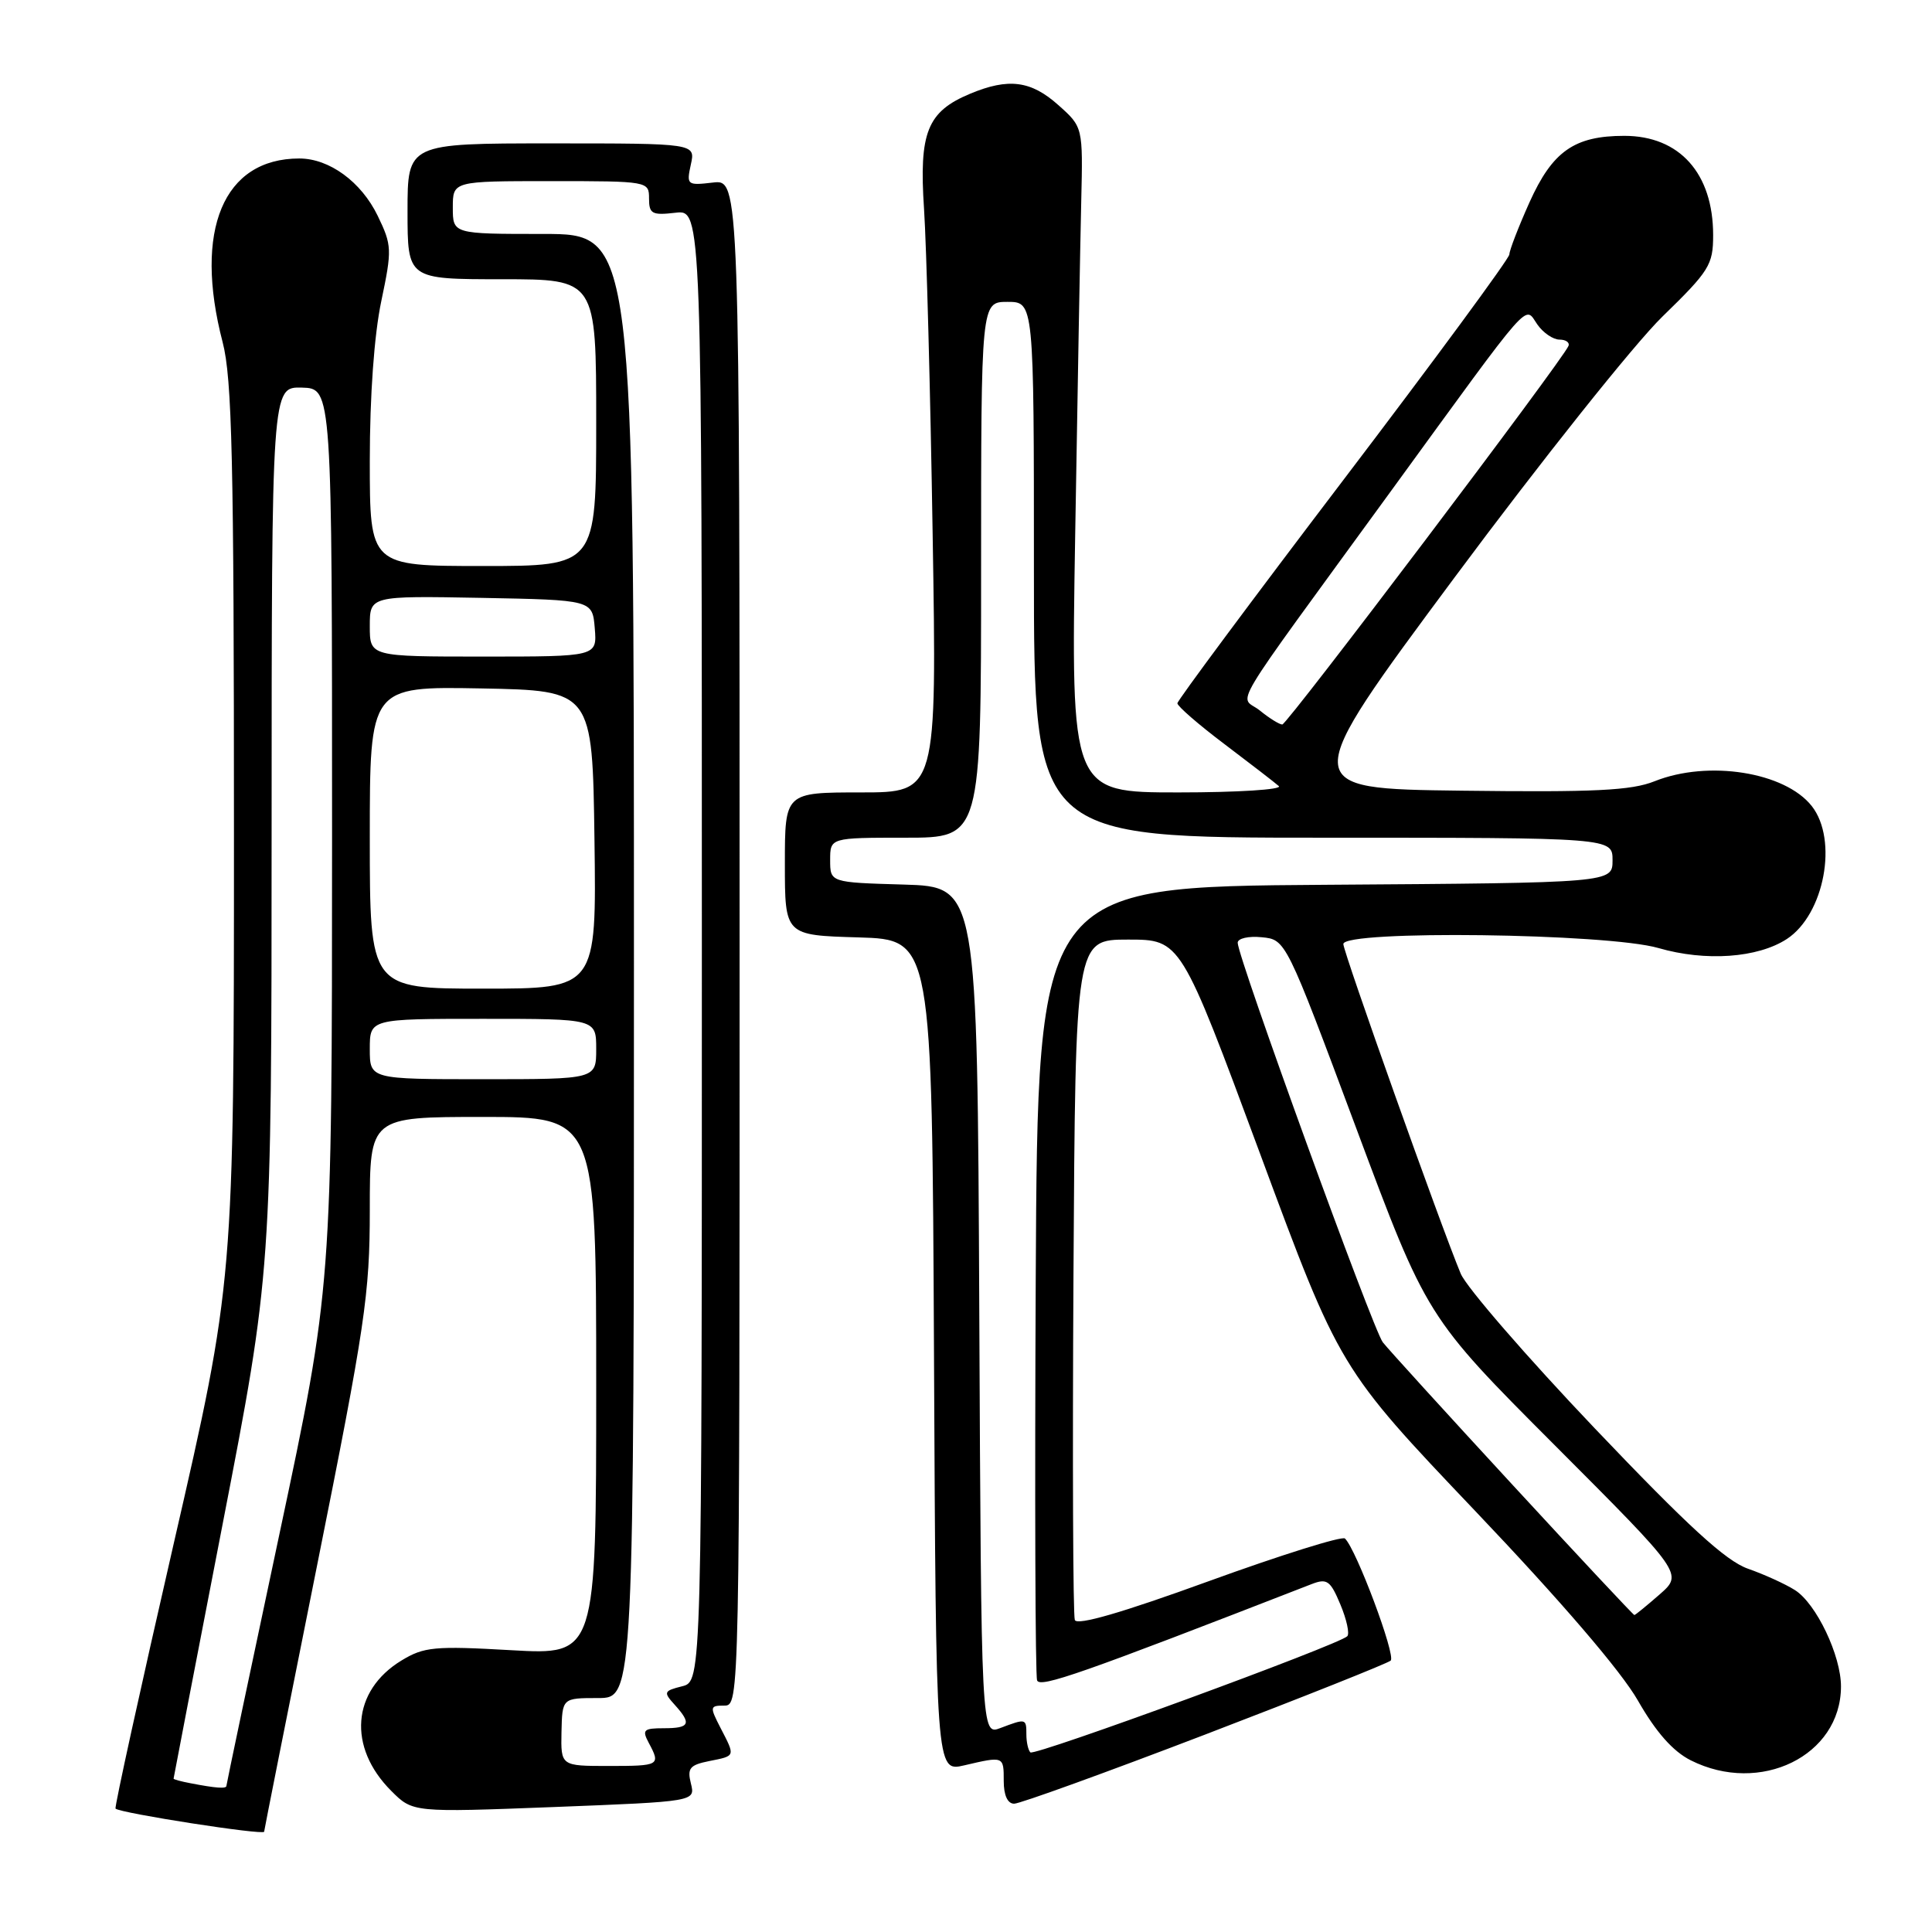 <?xml version="1.0" encoding="UTF-8" standalone="no"?>
<!DOCTYPE svg PUBLIC "-//W3C//DTD SVG 1.1//EN" "http://www.w3.org/Graphics/SVG/1.1/DTD/svg11.dtd" >
<svg xmlns="http://www.w3.org/2000/svg" xmlns:xlink="http://www.w3.org/1999/xlink" version="1.1" viewBox="0 0 256 256">
 <g >
 <path fill="currentColor"
d=" M 35.00 242.71 C 35.00 242.55 38.15 226.71 42.00 207.50 C 48.39 175.61 49.00 171.51 49.00 160.29 C 49.00 148.00 49.00 148.00 64.00 148.00 C 79.00 148.00 79.00 148.00 79.00 183.65 C 79.00 219.30 79.00 219.30 67.75 218.66 C 57.57 218.08 56.18 218.21 53.19 220.03 C 46.62 224.03 46.03 231.50 51.85 237.31 C 54.70 240.16 54.70 240.16 73.42 239.44 C 92.14 238.71 92.14 238.71 91.55 236.33 C 91.04 234.30 91.39 233.87 93.98 233.35 C 97.49 232.65 97.45 232.78 95.47 228.95 C 94.03 226.15 94.05 226.00 95.97 226.00 C 98.00 226.00 98.00 225.76 98.00 124.89 C 98.00 23.78 98.00 23.78 94.46 24.19 C 91.04 24.59 90.95 24.51 91.54 21.80 C 92.16 19.00 92.16 19.00 73.08 19.00 C 54.00 19.00 54.00 19.00 54.00 28.00 C 54.00 37.00 54.00 37.00 66.50 37.00 C 79.00 37.00 79.00 37.00 79.00 56.00 C 79.00 75.00 79.00 75.00 64.00 75.00 C 49.00 75.00 49.00 75.00 49.00 61.07 C 49.00 52.44 49.58 44.38 50.52 39.92 C 51.96 33.05 51.94 32.51 50.04 28.58 C 47.86 24.09 43.64 21.00 39.66 21.00 C 29.60 21.00 25.63 30.49 29.50 45.34 C 30.75 50.14 31.00 60.92 31.00 110.44 C 31.00 169.79 31.00 169.79 23.01 204.57 C 18.62 223.70 15.15 239.49 15.31 239.65 C 15.92 240.25 35.00 243.22 35.00 242.71 Z  M 159.63 229.86 C 172.76 224.83 183.85 220.41 184.27 220.04 C 185.00 219.40 179.69 205.22 178.21 203.86 C 177.82 203.51 169.71 206.05 160.18 209.51 C 148.69 213.69 142.72 215.42 142.42 214.66 C 142.18 214.02 142.10 193.48 142.24 169.00 C 142.50 124.50 142.50 124.50 149.48 124.50 C 156.45 124.50 156.45 124.50 166.98 152.91 C 177.50 181.32 177.50 181.32 195.50 200.24 C 206.87 212.19 214.80 221.43 217.03 225.33 C 219.43 229.53 221.67 232.06 224.03 233.25 C 233.23 237.88 243.90 232.66 243.94 223.50 C 243.96 219.39 240.66 212.47 237.83 210.69 C 236.55 209.88 233.75 208.61 231.61 207.86 C 228.68 206.83 223.69 202.26 211.31 189.26 C 202.29 179.78 194.29 170.55 193.55 168.76 C 190.92 162.46 178.00 126.17 178.00 125.09 C 178.00 123.22 213.02 123.66 219.75 125.62 C 225.99 127.43 232.91 126.94 236.77 124.42 C 241.74 121.16 243.59 111.29 240.07 106.81 C 236.51 102.29 226.34 100.68 219.24 103.52 C 216.17 104.75 211.29 104.99 193.70 104.77 C 171.96 104.50 171.96 104.50 192.75 76.50 C 204.19 61.10 216.57 45.56 220.27 41.96 C 226.50 35.90 227.00 35.10 227.00 31.16 C 227.00 22.97 222.55 18.00 215.23 18.00 C 208.61 18.00 205.71 20.04 202.66 26.82 C 201.20 30.08 200.00 33.18 200.00 33.71 C 200.00 34.24 190.11 47.68 178.01 63.59 C 165.92 79.49 156.02 92.81 156.01 93.19 C 156.01 93.57 158.81 96.01 162.25 98.60 C 165.69 101.20 168.93 103.70 169.45 104.16 C 169.97 104.62 163.99 105.00 156.15 105.00 C 141.90 105.00 141.90 105.00 142.47 70.75 C 142.78 51.91 143.14 32.07 143.27 26.67 C 143.50 16.83 143.50 16.83 140.23 13.92 C 136.61 10.68 133.62 10.30 128.55 12.42 C 122.86 14.79 121.76 17.54 122.44 27.69 C 122.76 32.54 123.28 51.91 123.58 70.75 C 124.14 105.00 124.14 105.00 114.07 105.00 C 104.00 105.00 104.00 105.00 104.00 114.46 C 104.00 123.93 104.00 123.93 113.75 124.21 C 123.50 124.50 123.50 124.50 123.76 179.64 C 124.02 234.79 124.02 234.79 127.76 233.92 C 133.03 232.69 133.00 232.68 133.00 236.00 C 133.00 237.88 133.51 239.00 134.38 239.00 C 135.14 239.00 146.50 234.89 159.63 229.86 Z  M 25.25 236.29 C 24.01 236.06 23.00 235.78 23.00 235.68 C 23.00 235.58 25.92 220.43 29.49 202.00 C 35.98 168.50 35.98 168.50 35.99 109.88 C 36.00 51.26 36.00 51.26 40.00 51.36 C 44.00 51.47 44.00 51.47 44.00 110.98 C 43.99 170.50 43.99 170.50 37.00 203.39 C 33.15 221.48 30.00 236.45 30.00 236.64 C 30.00 237.04 28.60 236.94 25.25 236.29 Z  M 74.40 229.50 C 74.50 225.00 74.50 225.00 79.25 225.00 C 84.00 225.00 84.00 225.00 84.00 128.00 C 84.00 31.00 84.00 31.00 72.00 31.00 C 60.00 31.00 60.00 31.00 60.00 27.50 C 60.00 24.00 60.00 24.00 73.00 24.00 C 85.90 24.00 86.00 24.02 86.00 26.30 C 86.00 28.34 86.40 28.55 89.50 28.19 C 93.00 27.78 93.00 27.78 93.00 125.28 C 93.00 222.78 93.00 222.78 90.39 223.44 C 87.95 224.05 87.88 224.22 89.39 225.88 C 91.68 228.41 91.41 229.00 87.96 229.00 C 85.27 229.00 85.05 229.22 85.96 230.93 C 87.56 233.92 87.42 234.00 80.65 234.00 C 74.31 234.00 74.31 234.00 74.40 229.50 Z  M 49.00 139.00 C 49.00 135.00 49.00 135.00 64.00 135.00 C 79.00 135.00 79.00 135.00 79.00 139.00 C 79.00 143.00 79.00 143.00 64.00 143.00 C 49.00 143.00 49.00 143.00 49.00 139.00 Z  M 49.00 110.97 C 49.00 90.95 49.00 90.95 63.75 91.22 C 78.50 91.50 78.50 91.50 78.77 111.25 C 79.04 131.00 79.04 131.00 64.02 131.00 C 49.00 131.00 49.00 131.00 49.00 110.97 Z  M 49.00 82.97 C 49.00 78.95 49.00 78.95 63.75 79.22 C 78.50 79.50 78.50 79.50 78.81 83.25 C 79.12 87.00 79.12 87.00 64.06 87.00 C 49.00 87.00 49.00 87.00 49.00 82.97 Z  M 136.53 232.20 C 136.24 231.91 136.00 230.84 136.00 229.83 C 136.00 227.70 135.95 227.69 132.57 228.97 C 130.02 229.94 130.02 229.94 129.76 173.72 C 129.50 117.50 129.50 117.50 119.75 117.21 C 110.00 116.93 110.00 116.93 110.00 113.96 C 110.00 111.00 110.00 111.00 120.00 111.00 C 130.00 111.00 130.00 111.00 130.00 75.50 C 130.00 40.00 130.00 40.00 133.50 40.00 C 137.00 40.00 137.00 40.00 137.00 75.50 C 137.00 111.00 137.00 111.00 175.33 111.00 C 213.67 111.00 213.67 111.00 213.67 113.99 C 213.67 116.98 213.67 116.98 175.58 117.24 C 137.50 117.50 137.50 117.50 137.24 169.50 C 137.10 198.10 137.18 222.02 137.42 222.66 C 137.82 223.69 143.23 221.79 173.80 209.90 C 175.84 209.11 176.28 209.43 177.61 212.61 C 178.44 214.59 178.85 216.48 178.52 216.81 C 177.38 217.96 137.07 232.73 136.53 232.20 Z  M 200.41 196.74 C 191.66 187.25 183.93 178.76 183.23 177.86 C 181.93 176.21 164.00 126.83 164.00 124.92 C 164.00 124.34 165.44 124.01 167.19 124.19 C 170.38 124.50 170.38 124.50 179.71 149.50 C 189.04 174.50 189.04 174.50 206.03 191.52 C 223.02 208.54 223.02 208.54 219.91 211.27 C 218.19 212.77 216.69 214.00 216.56 214.00 C 216.43 214.00 209.16 206.23 200.41 196.74 Z  M 166.94 94.15 C 164.25 91.97 162.05 95.66 184.36 65.00 C 203.36 38.89 201.95 40.49 203.71 43.00 C 204.48 44.10 205.80 45.00 206.64 45.00 C 207.48 45.00 208.02 45.38 207.83 45.84 C 207.11 47.65 170.56 96.00 169.91 96.00 C 169.53 96.00 168.19 95.17 166.94 94.15 Z "/>
</g>
</svg>